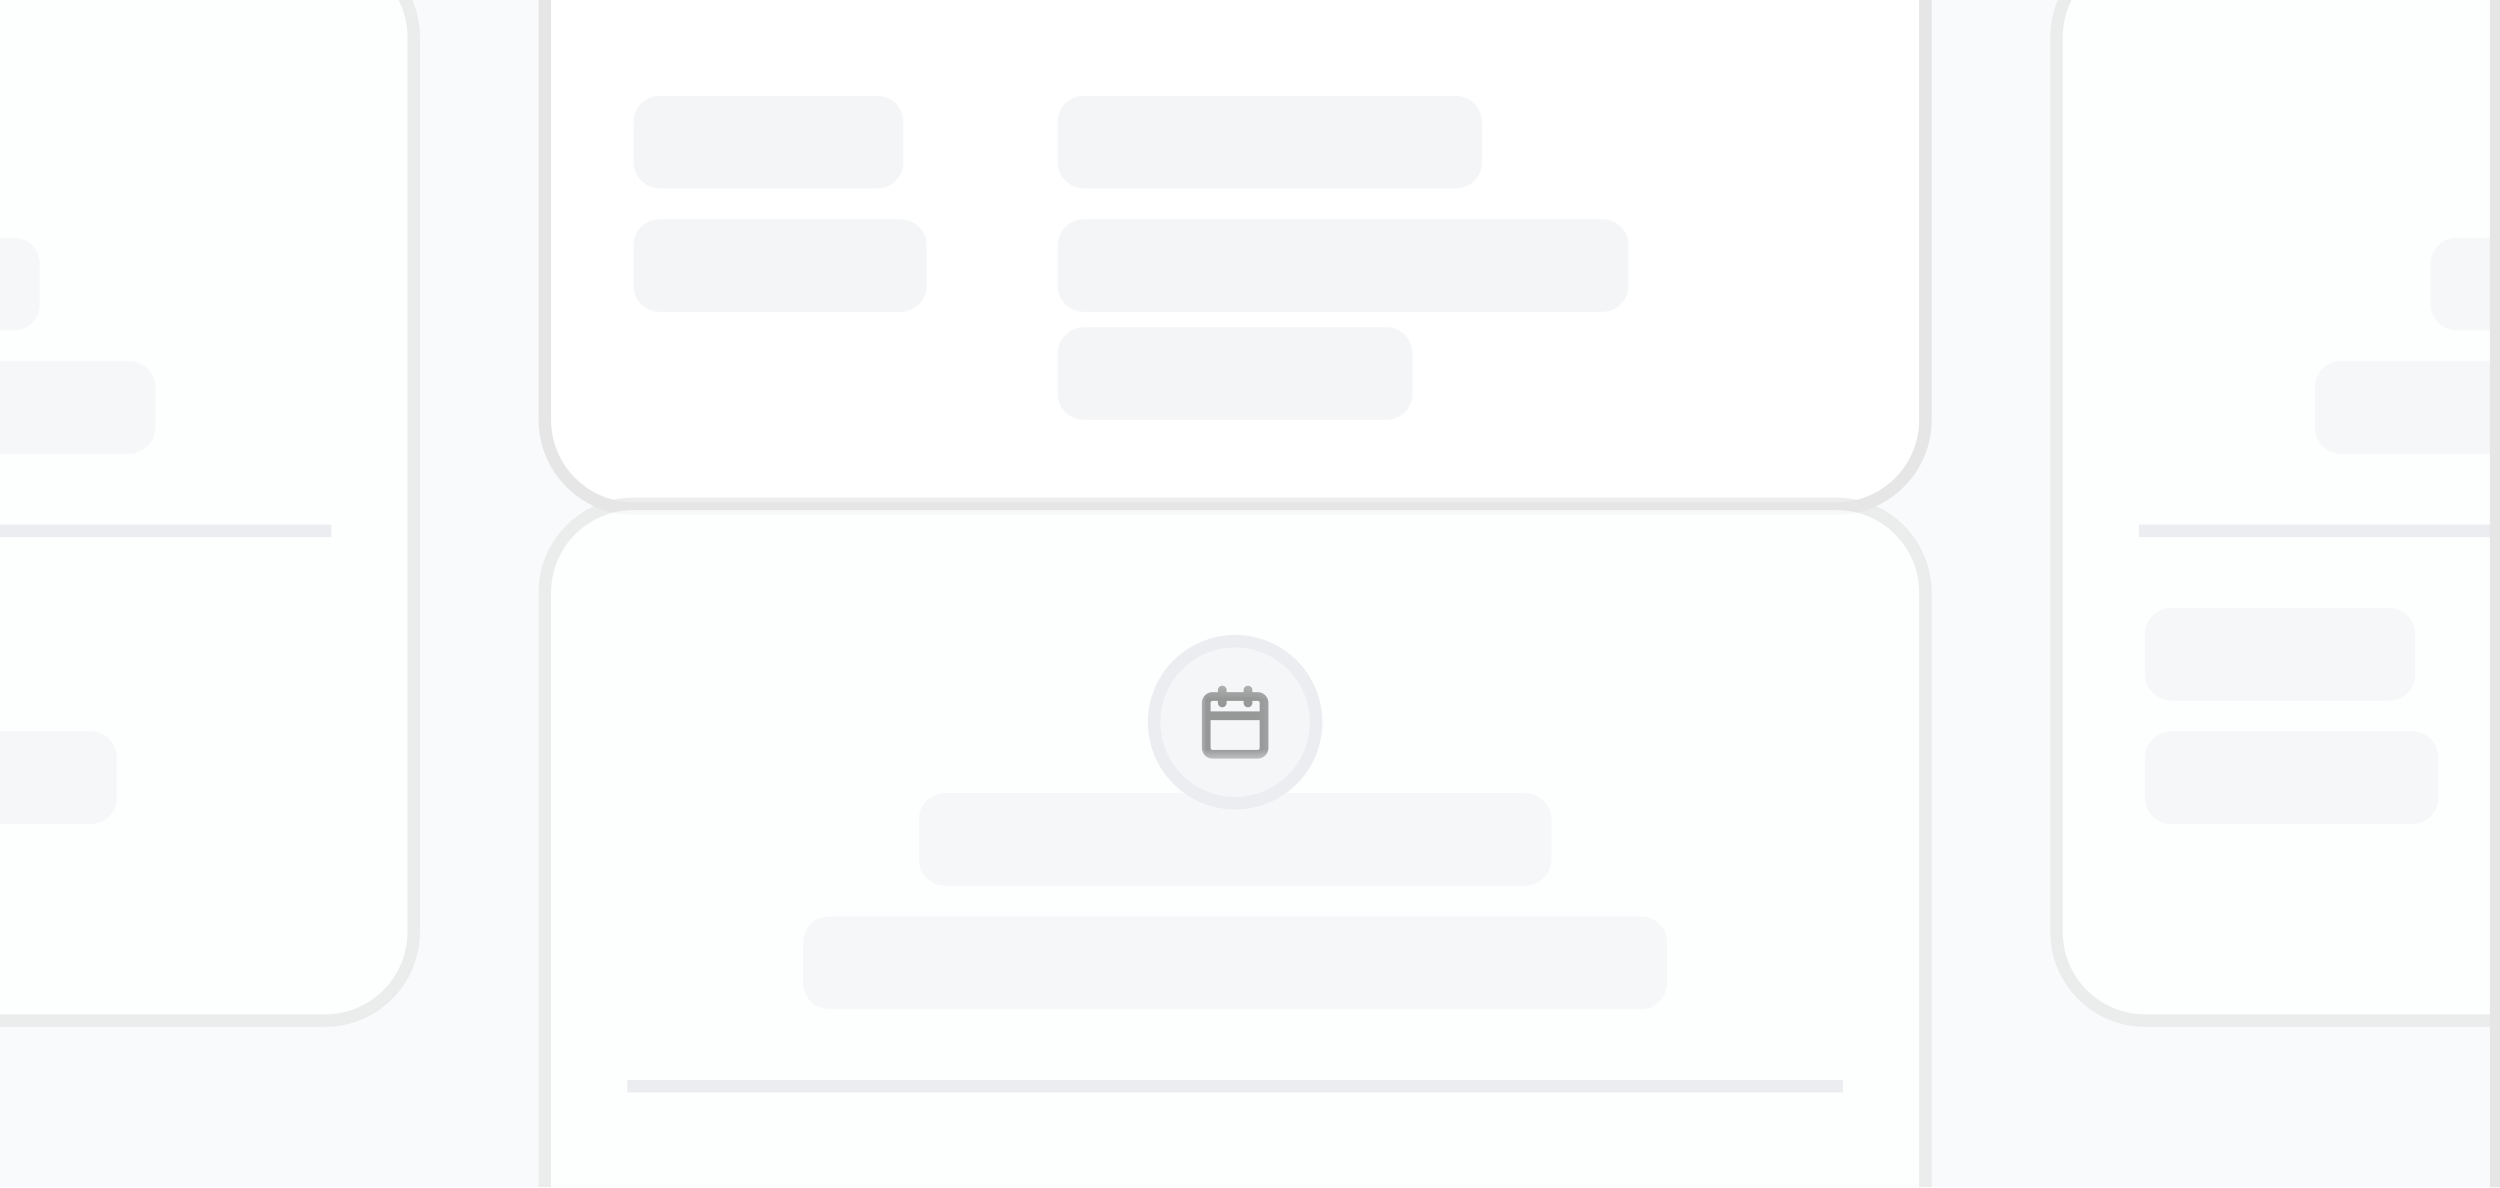<svg width="200" height="95" viewBox="0 0 200 95" fill="none" xmlns="http://www.w3.org/2000/svg">
<g clip-path="url(#clip0_15_70281)">
<g filter="url(#filter0_ddd_15_70281)">
<mask id="mask0_15_70281" style="mask-type:luminance" maskUnits="userSpaceOnUse" x="-3" y="-73" width="203" height="193">
<path d="M190.128 -73H6.872C1.42 -73 -3 -68.58 -3 -63.128V109.638C-3 115.091 1.42 119.511 6.872 119.511H190.128C195.58 119.511 200 115.091 200 109.638V-63.128C200 -68.58 195.58 -73 190.128 -73Z" fill="white"/>
</mask>
<g mask="url(#mask0_15_70281)">
<path d="M190.128 -73H6.872C1.42 -73 -3 -68.58 -3 -63.128V109.638C-3 115.091 1.42 119.511 6.872 119.511H190.128C195.58 119.511 200 115.091 200 109.638V-63.128C200 -68.58 195.58 -73 190.128 -73Z" fill="#F9FAFB"/>
<g filter="url(#filter1_ddd_15_70281)">
<path d="M43.277 -40.916C43.277 -45.005 46.592 -48.32 50.682 -48.32H146.937C151.026 -48.32 154.341 -45.005 154.341 -40.916V30.658C154.341 34.747 151.026 38.063 146.937 38.063H50.682C46.592 38.063 43.277 34.747 43.277 30.658V-40.916Z" fill="white"/>
<path d="M50.682 -48.012H146.937C150.856 -48.012 154.033 -44.835 154.033 -40.916V30.659C154.033 34.577 150.856 37.754 146.937 37.754H50.682C46.763 37.754 43.586 34.577 43.586 30.659V-40.916C43.586 -44.835 46.763 -48.012 50.682 -48.012Z" stroke="#E6E6E6"/>
<path d="M70.188 4.742H52.771C51.617 4.742 50.682 5.678 50.682 6.832V10.057C50.682 11.211 51.617 12.146 52.771 12.146H70.188C71.342 12.146 72.277 11.211 72.277 10.057V6.832C72.277 5.678 71.342 4.742 70.188 4.742Z" fill="#EBECEF" fill-opacity="0.5"/>
<path d="M72.039 14.617H52.771C51.617 14.617 50.682 15.553 50.682 16.707V19.932C50.682 21.086 51.617 22.021 52.771 22.021H72.039C73.193 22.021 74.128 21.086 74.128 19.932V16.707C74.128 15.553 73.193 14.617 72.039 14.617Z" fill="#EBECEF" fill-opacity="0.5"/>
<path d="M116.464 4.742H86.707C85.553 4.742 84.617 5.678 84.617 6.832V10.057C84.617 11.211 85.553 12.146 86.707 12.146H116.464C117.618 12.146 118.553 11.211 118.553 10.057V6.832C118.553 5.678 117.618 4.742 116.464 4.742Z" fill="#EBECEF" fill-opacity="0.5"/>
<path d="M128.187 14.617H86.707C85.553 14.617 84.617 15.553 84.617 16.707V19.932C84.617 21.086 85.553 22.021 86.707 22.021H128.187C129.341 22.021 130.277 21.086 130.277 19.932V16.707C130.277 15.553 129.341 14.617 128.187 14.617Z" fill="#EBECEF" fill-opacity="0.5"/>
<path d="M110.911 23.254H86.707C85.553 23.254 84.617 24.189 84.617 25.343V28.569C84.617 29.723 85.553 30.658 86.707 30.658H110.911C112.065 30.658 113 29.723 113 28.569V25.343C113 24.189 112.065 23.254 110.911 23.254Z" fill="#EBECEF" fill-opacity="0.5"/>
</g>
<g opacity="0.7" filter="url(#filter2_d_15_70281)">
<path d="M164.213 5.978C164.213 1.889 167.528 -1.426 171.617 -1.426H267.872C271.961 -1.426 275.277 1.889 275.277 5.978V77.553C275.277 81.642 271.961 84.957 267.872 84.957H171.617C167.528 84.957 164.213 81.642 164.213 77.553V5.978Z" fill="white"/>
<path d="M171.617 -1.117H267.873C271.791 -1.117 274.968 2.06 274.968 5.979V77.553C274.968 81.472 271.791 84.649 267.873 84.649H171.617C167.699 84.649 164.521 81.472 164.521 77.553V5.979C164.521 2.06 167.699 -1.117 171.617 -1.117Z" stroke="#E6E6E6"/>
<path d="M242.954 22.02H196.537C195.383 22.02 194.447 22.955 194.447 24.109V27.334C194.447 28.488 195.383 29.424 196.537 29.424H242.954C244.108 29.424 245.043 28.488 245.043 27.334V24.109C245.043 22.955 244.108 22.02 242.954 22.02Z" fill="#EBECEF" fill-opacity="0.5"/>
<path d="M191.123 51.637H173.707C172.553 51.637 171.617 52.572 171.617 53.726V56.952C171.617 58.105 172.553 59.041 173.707 59.041H191.123C192.277 59.041 193.213 58.105 193.213 56.952V53.726C193.213 52.572 192.277 51.637 191.123 51.637Z" fill="#EBECEF" fill-opacity="0.5"/>
<path d="M192.975 61.512H173.707C172.553 61.512 171.617 62.447 171.617 63.601V66.826C171.617 67.981 172.553 68.916 173.707 68.916H192.975C194.129 68.916 195.064 67.981 195.064 66.826V63.601C195.064 62.447 194.129 61.512 192.975 61.512Z" fill="#EBECEF" fill-opacity="0.5"/>
<path d="M252.208 31.895H187.281C186.127 31.895 185.191 32.83 185.191 33.984V37.209C185.191 38.363 186.127 39.299 187.281 39.299H252.208C253.362 39.299 254.298 38.363 254.298 37.209V33.984C254.298 32.83 253.362 31.895 252.208 31.895Z" fill="#EBECEF" fill-opacity="0.5"/>
<path d="M171.617 45.469H267.873" stroke="#E5E7EB" stroke-linecap="square"/>
</g>
<g opacity="0.7" filter="url(#filter3_d_15_70281)">
<path d="M-77.658 5.978C-77.658 1.889 -74.343 -1.426 -70.254 -1.426H26.001C30.091 -1.426 33.406 1.889 33.406 5.978V77.553C33.406 81.642 30.091 84.957 26.001 84.957H-70.254C-74.343 84.957 -77.658 81.642 -77.658 77.553V5.978Z" fill="white"/>
<path d="M-70.254 -1.117H26.002C29.92 -1.117 33.097 2.06 33.097 5.979V77.553C33.097 81.472 29.92 84.649 26.002 84.649H-70.254C-74.173 84.649 -77.35 81.472 -77.35 77.553V5.979C-77.35 2.06 -74.173 -1.117 -70.254 -1.117Z" stroke="#E6E6E6"/>
<path d="M1.082 22.02H-45.334C-46.488 22.02 -47.424 22.955 -47.424 24.109V27.334C-47.424 28.488 -46.488 29.424 -45.334 29.424H1.082C2.236 29.424 3.172 28.488 3.172 27.334V24.109C3.172 22.955 2.236 22.02 1.082 22.02Z" fill="#EBECEF" fill-opacity="0.5"/>
<path d="M7.252 61.512H-34.229C-35.383 61.512 -36.318 62.447 -36.318 63.601V66.826C-36.318 67.981 -35.383 68.916 -34.229 68.916H7.252C8.406 68.916 9.341 67.981 9.341 66.826V63.601C9.341 62.447 8.406 61.512 7.252 61.512Z" fill="#EBECEF" fill-opacity="0.5"/>
<path d="M10.337 31.895H-54.59C-55.744 31.895 -56.68 32.83 -56.68 33.984V37.209C-56.68 38.363 -55.744 39.299 -54.59 39.299H10.337C11.491 39.299 12.427 38.363 12.427 37.209V33.984C12.427 32.83 11.491 31.895 10.337 31.895Z" fill="#EBECEF" fill-opacity="0.5"/>
<path d="M-70.254 45.469H26.001" stroke="#E5E7EB" stroke-linecap="square"/>
</g>
<g opacity="0.7" filter="url(#filter4_d_15_70281)">
<path d="M43.277 50.404C43.277 46.315 46.592 43 50.682 43H146.937C151.026 43 154.341 46.315 154.341 50.404V121.979C154.341 126.068 151.026 129.383 146.937 129.383H50.682C46.592 129.383 43.277 126.068 43.277 121.979V50.404Z" fill="white"/>
<path d="M50.682 43.309H146.937C150.856 43.309 154.033 46.486 154.033 50.404V121.979C154.033 125.898 150.856 129.075 146.937 129.075H50.682C46.763 129.075 43.586 125.898 43.586 121.979V50.404C43.586 46.486 46.763 43.309 50.682 43.309Z" stroke="#E6E6E6"/>
<path d="M122.018 66.445H75.601C74.447 66.445 73.512 67.381 73.512 68.535V71.76C73.512 72.914 74.447 73.85 75.601 73.85H122.018C123.172 73.85 124.107 72.914 124.107 71.76V68.535C124.107 67.381 123.172 66.445 122.018 66.445Z" fill="#EBECEF" fill-opacity="0.5"/>
<path d="M131.273 76.32H66.345C65.191 76.32 64.256 77.256 64.256 78.41V81.635C64.256 82.789 65.191 83.725 66.345 83.725H131.273C132.427 83.725 133.362 82.789 133.362 81.635V78.41C133.362 77.256 132.427 76.32 131.273 76.32Z" fill="#EBECEF" fill-opacity="0.5"/>
<path d="M50.682 89.894H146.937" stroke="#E5E7EB" stroke-linecap="square"/>
<g filter="url(#filter5_ddd_15_70281)">
<path d="M104.979 55.338C104.979 51.931 102.217 49.168 98.809 49.168C95.401 49.168 92.639 51.931 92.639 55.338C92.639 58.746 95.401 61.508 98.809 61.508C102.217 61.508 104.979 58.746 104.979 55.338Z" fill="#F3F4F6"/>
<path d="M105.288 55.338C105.288 51.76 102.387 48.859 98.809 48.859C95.231 48.859 92.33 51.76 92.33 55.338C92.33 58.916 95.231 61.817 98.809 61.817C102.387 61.817 105.288 58.916 105.288 55.338Z" stroke="#E5E7EB"/>
<mask id="mask1_15_70281" style="mask-type:luminance" maskUnits="userSpaceOnUse" x="95" y="52" width="7" height="7">
<path d="M101.895 52.254H95.725V58.424H101.895V52.254Z" fill="white"/>
</mask>
<g mask="url(#mask1_15_70281)">
<path d="M99.838 52.766V53.794M97.781 52.766V53.794M96.496 54.822H101.124M97.01 53.28H100.61C100.894 53.28 101.124 53.51 101.124 53.794V57.393C101.124 57.677 100.894 57.907 100.61 57.907H97.01C96.726 57.907 96.496 57.677 96.496 57.393V53.794C96.496 53.51 96.726 53.28 97.01 53.28Z" stroke="#6C6C6C" stroke-width="0.7" stroke-linecap="round" stroke-linejoin="round"/>
</g>
</g>
</g>
</g>
<path d="M190.128 -72.691H6.872C1.59 -72.691 -2.691 -68.409 -2.691 -63.128V109.638C-2.691 114.92 1.59 119.202 6.872 119.202H190.128C195.41 119.202 199.692 114.92 199.692 109.638V-63.128C199.692 -68.409 195.41 -72.691 190.128 -72.691Z" stroke="#E6E6E6"/>
</g>
</g>
<defs>
<filter id="filter0_ddd_15_70281" x="-8.191" y="-79.191" width="213.383" height="208.895" filterUnits="userSpaceOnUse" color-interpolation-filters="sRGB">
<feFlood flood-opacity="0" result="BackgroundImageFix"/>
<feColorMatrix in="SourceAlpha" type="matrix" values="0 0 0 0 0 0 0 0 0 0 0 0 0 0 0 0 0 0 127 0" result="hardAlpha"/>
<feOffset dy="2"/>
<feGaussianBlur stdDeviation="1"/>
<feColorMatrix type="matrix" values="0 0 0 0 0.122 0 0 0 0 0.157 0 0 0 0 0.216 0 0 0 0.02 0"/>
<feBlend mode="normal" in2="BackgroundImageFix" result="effect1_dropShadow_15_70281"/>
<feColorMatrix in="SourceAlpha" type="matrix" values="0 0 0 0 0 0 0 0 0 0 0 0 0 0 0 0 0 0 127 0" result="hardAlpha"/>
<feOffset dy="5"/>
<feGaussianBlur stdDeviation="2.5"/>
<feColorMatrix type="matrix" values="0 0 0 0 0.122 0 0 0 0 0.157 0 0 0 0 0.216 0 0 0 0.02 0"/>
<feBlend mode="normal" in2="effect1_dropShadow_15_70281" result="effect2_dropShadow_15_70281"/>
<feColorMatrix in="SourceAlpha" type="matrix" values="0 0 0 0 0 0 0 0 0 0 0 0 0 0 0 0 0 0 127 0" result="hardAlpha"/>
<feOffset dy="-6"/>
<feComposite in2="hardAlpha" operator="out"/>
<feColorMatrix type="matrix" values="0 0 0 0 0.97 0 0 0 0 0.97 0 0 0 0 0.97 0 0 0 1 0"/>
<feBlend mode="normal" in2="effect2_dropShadow_15_70281" result="effect3_dropShadow_15_70281"/>
<feBlend mode="normal" in="SourceGraphic" in2="effect3_dropShadow_15_70281" result="shape"/>
</filter>
<filter id="filter1_ddd_15_70281" x="38.853" y="-52.512" width="119.913" height="99.231" filterUnits="userSpaceOnUse" color-interpolation-filters="sRGB">
<feFlood flood-opacity="0" result="BackgroundImageFix"/>
<feColorMatrix in="SourceAlpha" type="matrix" values="0 0 0 0 0 0 0 0 0 0 0 0 0 0 0 0 0 0 127 0" result="hardAlpha"/>
<feOffset dy="1.693"/>
<feGaussianBlur stdDeviation="0.847"/>
<feColorMatrix type="matrix" values="0 0 0 0 0.122 0 0 0 0 0.157 0 0 0 0 0.216 0 0 0 0.02 0"/>
<feBlend mode="normal" in2="BackgroundImageFix" result="effect1_dropShadow_15_70281"/>
<feColorMatrix in="SourceAlpha" type="matrix" values="0 0 0 0 0 0 0 0 0 0 0 0 0 0 0 0 0 0 127 0" result="hardAlpha"/>
<feOffset dy="4.233"/>
<feGaussianBlur stdDeviation="2.116"/>
<feColorMatrix type="matrix" values="0 0 0 0 0.122 0 0 0 0 0.157 0 0 0 0 0.216 0 0 0 0.02 0"/>
<feBlend mode="normal" in2="effect1_dropShadow_15_70281" result="effect2_dropShadow_15_70281"/>
<feColorMatrix in="SourceAlpha" type="matrix" values="0 0 0 0 0 0 0 0 0 0 0 0 0 0 0 0 0 0 127 0" result="hardAlpha"/>
<feOffset dy="-4"/>
<feComposite in2="hardAlpha" operator="out"/>
<feColorMatrix type="matrix" values="0 0 0 0 0.97 0 0 0 0 0.97 0 0 0 0 0.97 0 0 0 1 0"/>
<feBlend mode="normal" in2="effect2_dropShadow_15_70281" result="effect3_dropShadow_15_70281"/>
<feBlend mode="normal" in="SourceGraphic" in2="effect3_dropShadow_15_70281" result="shape"/>
</filter>
<filter id="filter2_d_15_70281" x="164.021" y="-5.617" width="111.447" height="90.766" filterUnits="userSpaceOnUse" color-interpolation-filters="sRGB">
<feFlood flood-opacity="0" result="BackgroundImageFix"/>
<feColorMatrix in="SourceAlpha" type="matrix" values="0 0 0 0 0 0 0 0 0 0 0 0 0 0 0 0 0 0 127 0" result="hardAlpha"/>
<feOffset dy="-4"/>
<feComposite in2="hardAlpha" operator="out"/>
<feColorMatrix type="matrix" values="0 0 0 0 0.97 0 0 0 0 0.97 0 0 0 0 0.97 0 0 0 1 0"/>
<feBlend mode="normal" in2="BackgroundImageFix" result="effect1_dropShadow_15_70281"/>
<feBlend mode="normal" in="SourceGraphic" in2="effect1_dropShadow_15_70281" result="shape"/>
</filter>
<filter id="filter3_d_15_70281" x="-77.85" y="-5.617" width="111.447" height="90.766" filterUnits="userSpaceOnUse" color-interpolation-filters="sRGB">
<feFlood flood-opacity="0" result="BackgroundImageFix"/>
<feColorMatrix in="SourceAlpha" type="matrix" values="0 0 0 0 0 0 0 0 0 0 0 0 0 0 0 0 0 0 127 0" result="hardAlpha"/>
<feOffset dy="-4"/>
<feComposite in2="hardAlpha" operator="out"/>
<feColorMatrix type="matrix" values="0 0 0 0 0.97 0 0 0 0 0.97 0 0 0 0 0.97 0 0 0 1 0"/>
<feBlend mode="normal" in2="BackgroundImageFix" result="effect1_dropShadow_15_70281"/>
<feBlend mode="normal" in="SourceGraphic" in2="effect1_dropShadow_15_70281" result="shape"/>
</filter>
<filter id="filter4_d_15_70281" x="43.086" y="38.809" width="111.447" height="90.766" filterUnits="userSpaceOnUse" color-interpolation-filters="sRGB">
<feFlood flood-opacity="0" result="BackgroundImageFix"/>
<feColorMatrix in="SourceAlpha" type="matrix" values="0 0 0 0 0 0 0 0 0 0 0 0 0 0 0 0 0 0 127 0" result="hardAlpha"/>
<feOffset dy="-4"/>
<feComposite in2="hardAlpha" operator="out"/>
<feColorMatrix type="matrix" values="0 0 0 0 0.97 0 0 0 0 0.97 0 0 0 0 0.97 0 0 0 1 0"/>
<feBlend mode="normal" in2="BackgroundImageFix" result="effect1_dropShadow_15_70281"/>
<feBlend mode="normal" in="SourceGraphic" in2="effect1_dropShadow_15_70281" result="shape"/>
</filter>
<filter id="filter5_ddd_15_70281" x="88.303" y="48.359" width="21.012" height="21.012" filterUnits="userSpaceOnUse" color-interpolation-filters="sRGB">
<feFlood flood-opacity="0" result="BackgroundImageFix"/>
<feColorMatrix in="SourceAlpha" type="matrix" values="0 0 0 0 0 0 0 0 0 0 0 0 0 0 0 0 0 0 127 0" result="hardAlpha"/>
<feOffset dy="1.411"/>
<feGaussianBlur stdDeviation="0.705"/>
<feColorMatrix type="matrix" values="0 0 0 0 0.122 0 0 0 0 0.157 0 0 0 0 0.216 0 0 0 0.02 0"/>
<feBlend mode="normal" in2="BackgroundImageFix" result="effect1_dropShadow_15_70281"/>
<feColorMatrix in="SourceAlpha" type="matrix" values="0 0 0 0 0 0 0 0 0 0 0 0 0 0 0 0 0 0 127 0" result="hardAlpha"/>
<feOffset dy="3.527"/>
<feGaussianBlur stdDeviation="1.764"/>
<feColorMatrix type="matrix" values="0 0 0 0 0.122 0 0 0 0 0.157 0 0 0 0 0.216 0 0 0 0.02 0"/>
<feBlend mode="normal" in2="effect1_dropShadow_15_70281" result="effect2_dropShadow_15_70281"/>
<feColorMatrix in="SourceAlpha" type="matrix" values="0 0 0 0 0 0 0 0 0 0 0 0 0 0 0 0 0 0 127 0" result="hardAlpha"/>
<feOffset dy="0.5"/>
<feComposite in2="hardAlpha" operator="out"/>
<feColorMatrix type="matrix" values="0 0 0 0 0.921 0 0 0 0 0.93 0 0 0 0 0.939 0 0 0 0.5 0"/>
<feBlend mode="normal" in2="effect2_dropShadow_15_70281" result="effect3_dropShadow_15_70281"/>
<feBlend mode="normal" in="SourceGraphic" in2="effect3_dropShadow_15_70281" result="shape"/>
</filter>
<clipPath id="clip0_15_70281">
<rect width="200" height="95" fill="white"/>
</clipPath>
</defs>
</svg>
